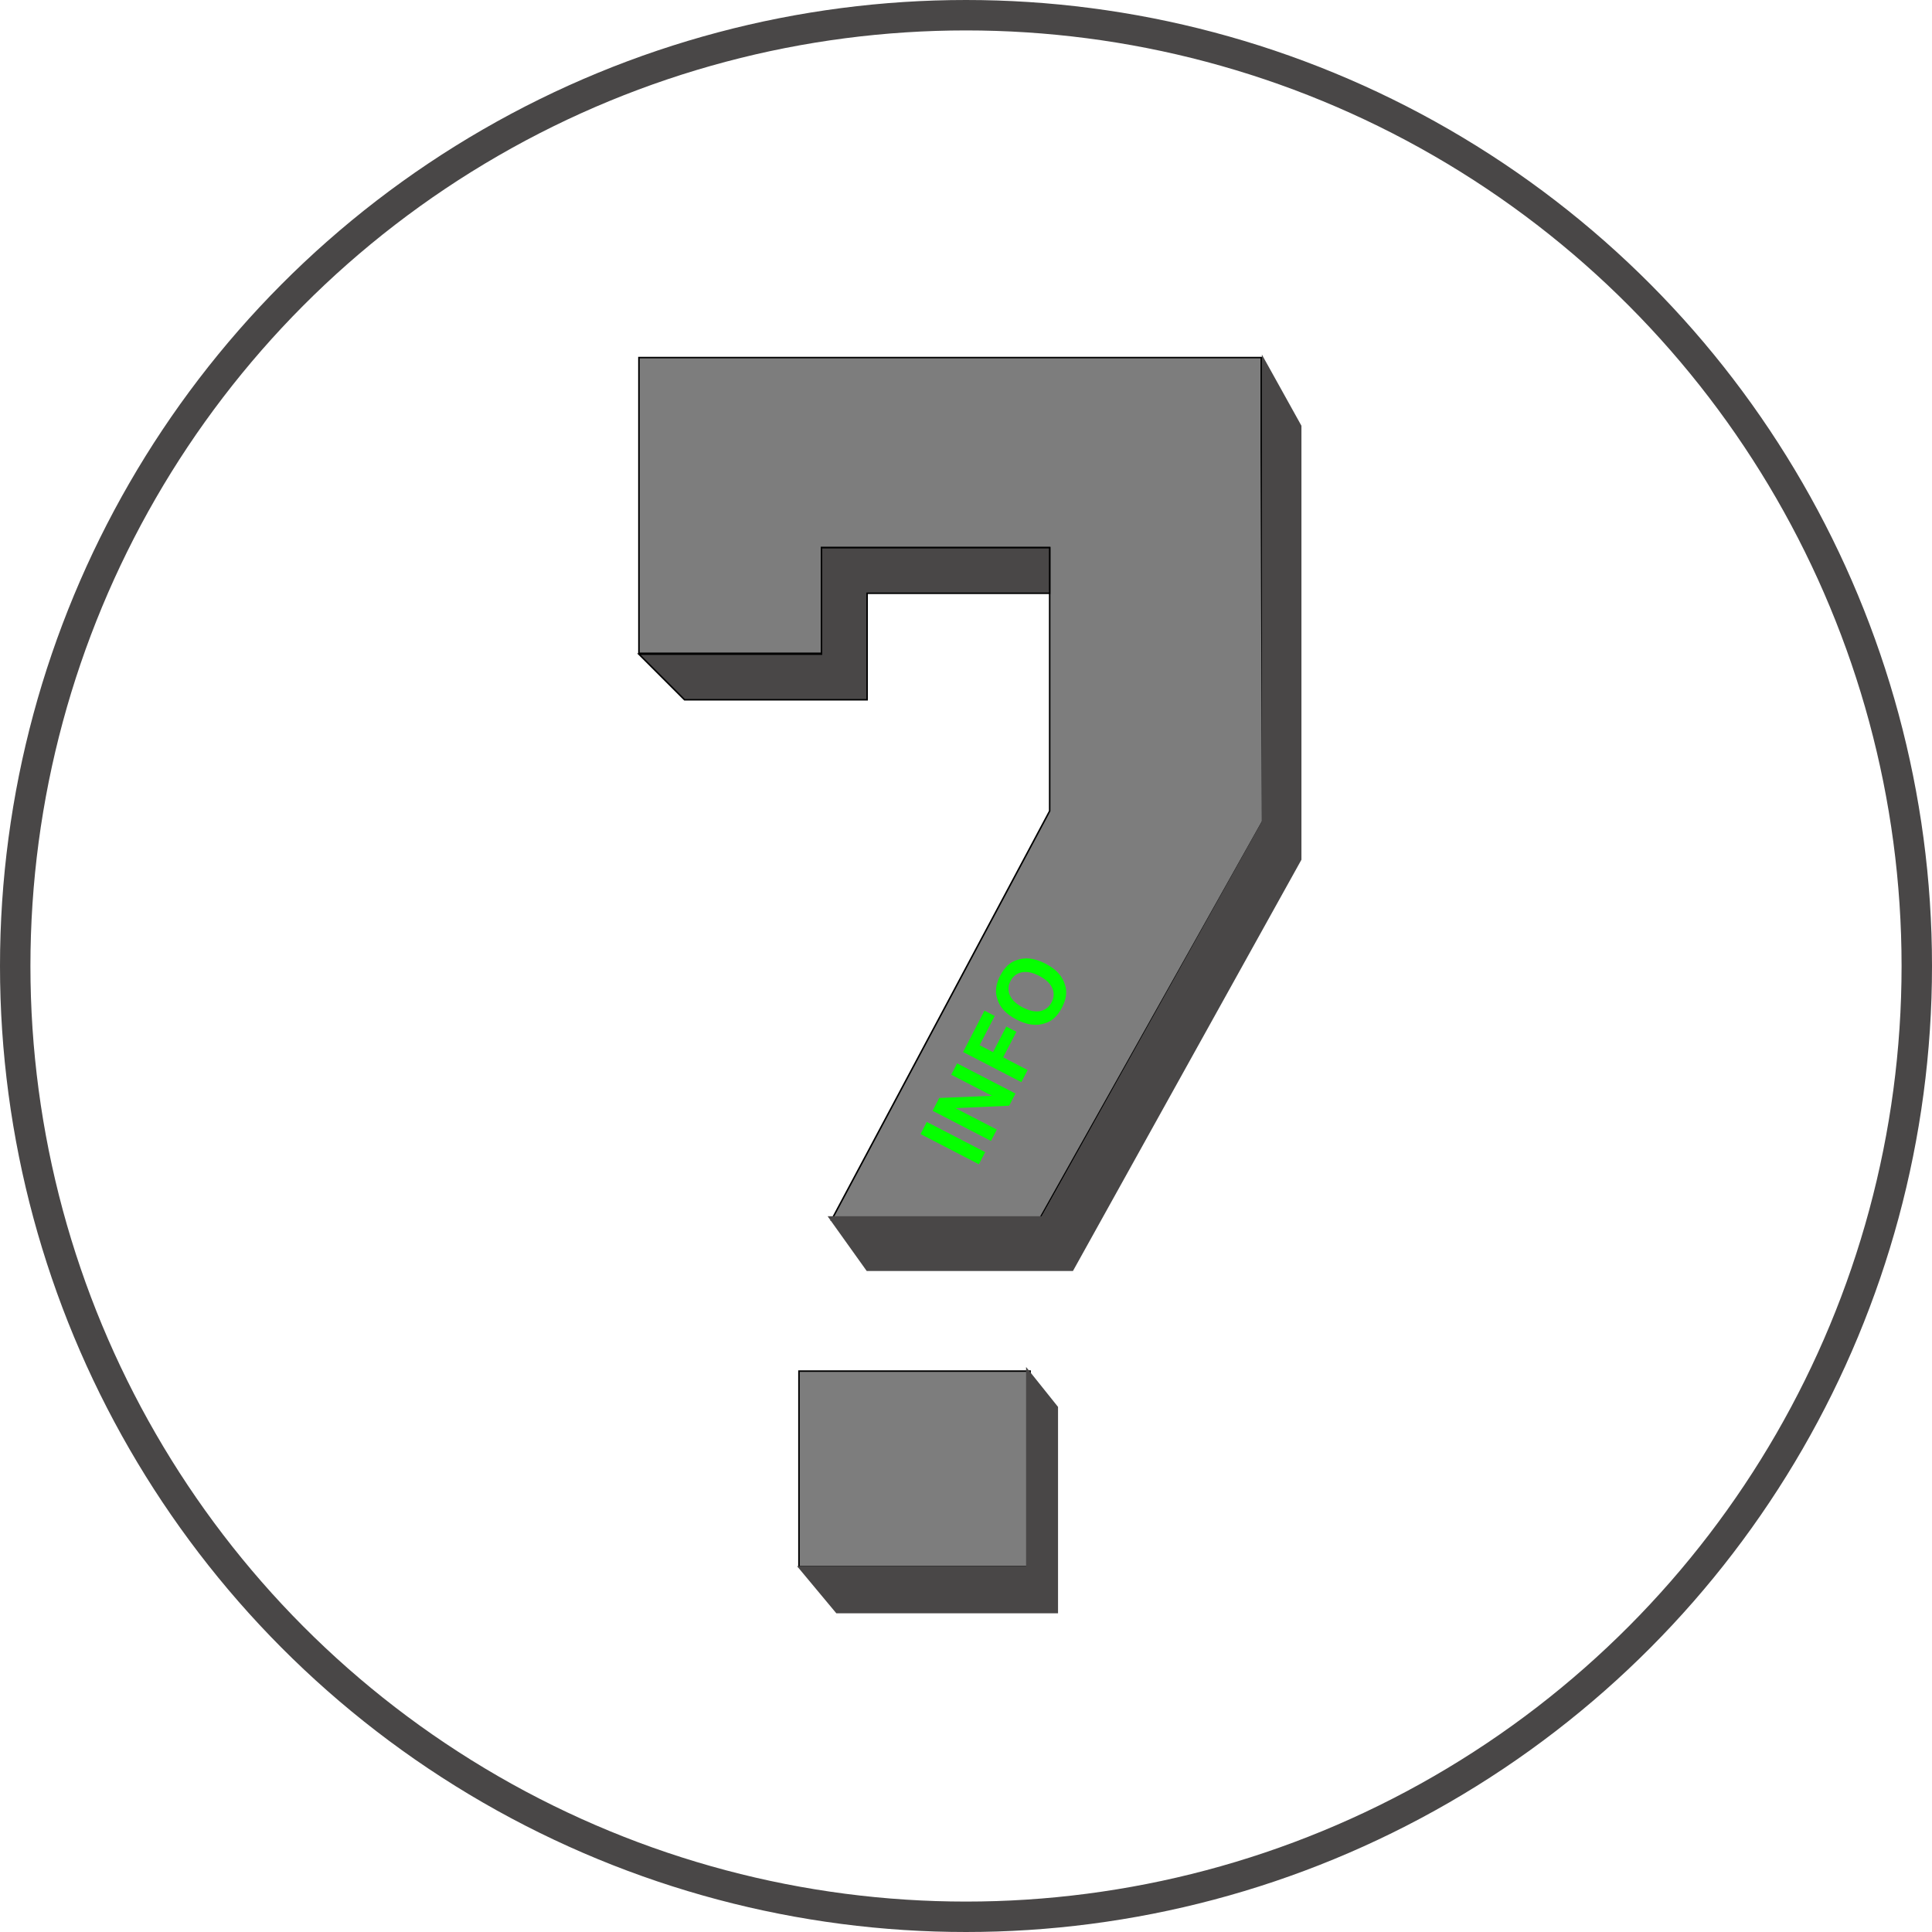 <svg width="127" height="127" viewBox="0 0 127 127" fill="none" xmlns="http://www.w3.org/2000/svg">
<circle cx="63.5" cy="63.5" r="62.5" stroke="#494747" stroke-width="2"/>
<path d="M42 23.506V42.945H54V36H69V53.312L54.662 80.195H68.299L83 54L82.909 29.5V23.506H76H42Z" fill="#7D7D7D" stroke="black" stroke-width="0.1"/>
<path d="M67.714 90.13H52.52V102.987H67.714V90.13Z" fill="#7D7D7D" stroke="black" stroke-width="0.1"/>
<path d="M83 54V23.5L85.5 28V56.5L70.5 83.5H57L54.5 80H68.5L83 54Z" fill="#494747" stroke="#494747" stroke-width="0.1"/>
<path d="M67.5 103H52.5L55 106H69.5V92.5L67.5 90V103Z" fill="#494747" stroke="#494747" stroke-width="0.1"/>
<path d="M45 46L42 43H54V36H69V39H57V46H45Z" fill="#494747" stroke="black" stroke-width="0.1"/>
<path d="M64.76 75.735L64.348 76.532L60.512 74.548L60.924 73.752L64.76 75.735ZM61.305 73.016L61.739 72.175L65.207 72.032L62.529 70.647L62.916 69.9L66.751 71.884L66.337 72.685L62.802 72.843L65.527 74.252L65.141 74.999L61.305 73.016ZM63.308 69.154L64.714 66.434L65.388 66.783L64.394 68.706L65.276 69.162L66.147 67.478L66.813 67.823L65.942 69.506L67.551 70.338L67.139 71.134L63.308 69.154ZM69.129 65.883C69.293 65.566 69.306 65.254 69.167 64.947C69.03 64.638 68.745 64.373 68.313 64.149C67.883 63.927 67.502 63.849 67.171 63.915C66.839 63.978 66.591 64.169 66.427 64.487C66.263 64.804 66.249 65.118 66.386 65.428C66.522 65.738 66.806 66.005 67.238 66.228C67.67 66.452 68.052 66.53 68.384 66.462C68.716 66.394 68.964 66.201 69.129 65.883ZM68.728 63.348C69.417 63.704 69.844 64.17 70.01 64.746C70.159 65.19 70.091 65.686 69.808 66.234C69.524 66.783 69.158 67.125 68.71 67.26C68.143 67.459 67.515 67.381 66.826 67.025C66.124 66.662 65.697 66.195 65.546 65.624C65.397 65.18 65.465 64.684 65.748 64.135C66.031 63.587 66.397 63.245 66.846 63.11C67.398 62.905 68.025 62.984 68.728 63.348Z" fill="#05FF00"/>
</svg>
